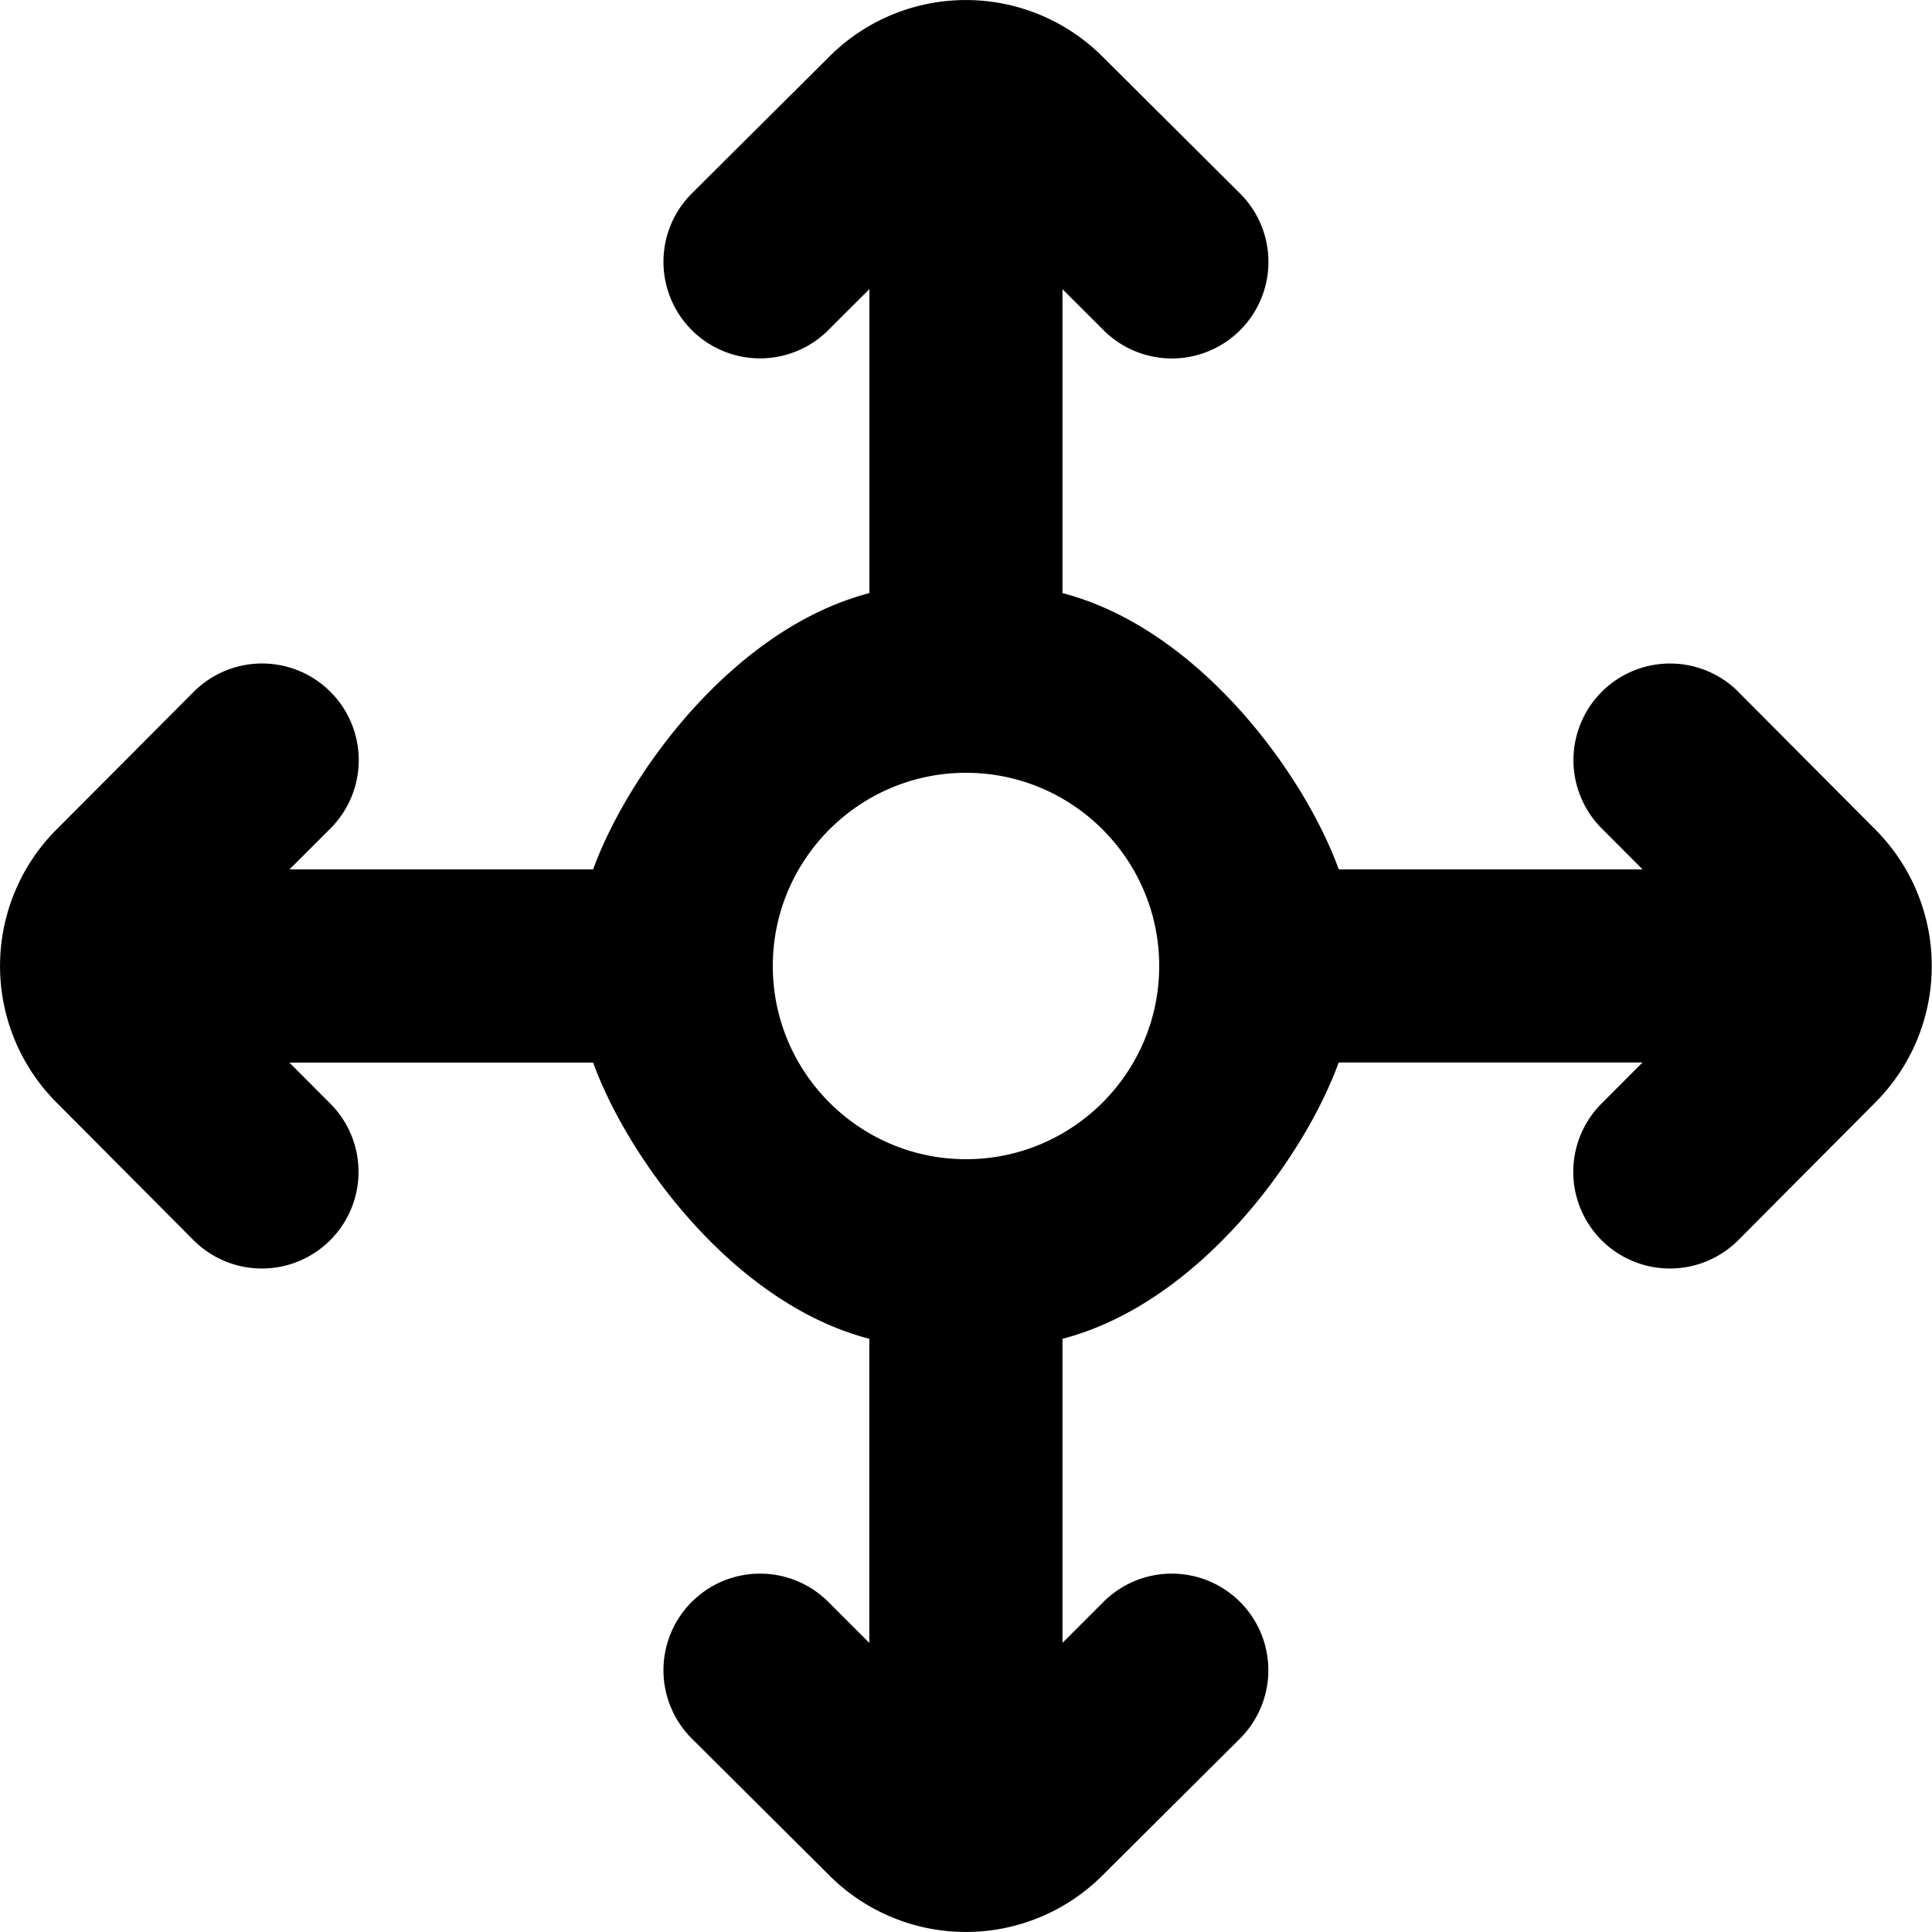 <svg xmlns="http://www.w3.org/2000/svg" viewBox="0 0 20 20"><path fill-rule="evenodd" d="M10 12c-1.103 0-2-.897-2-2s.897-2 2-2 2 .897 2 2-.897 2-2 2zm7.996-4.838a1 1 0 10-1.415 1.414l.423.424h-3.145c-.363-1-1.458-2.496-2.86-2.86V2.994l.425.424a.999.999 0 101.414-1.414L11.41.583a2 2 0 00-2.822 0l-1.427 1.42a.999.999 0 101.414 1.414L9 2.993V6.14C7.599 6.504 6.504 8 6.14 9H2.997l.424-.424a1 1 0 00-1.416-1.414L.583 8.589a2 2 0 000 2.822l1.42 1.427a1 1 0 101.416-1.414L2.996 11H6.14c.363 1 1.458 2.496 2.859 2.859v3.148l-.424-.424a.999.999 0 10-1.414 1.414l1.427 1.42a2 2 0 002.822 0l1.427-1.42a.999.999 0 10-1.414-1.414l-.424.424v-3.148c1.4-.363 2.496-1.86 2.859-2.86h3.145l-.424.425a1 1 0 001.416 1.414l1.42-1.427a2 2 0 000-2.822l-1.42-1.427z"/></svg>